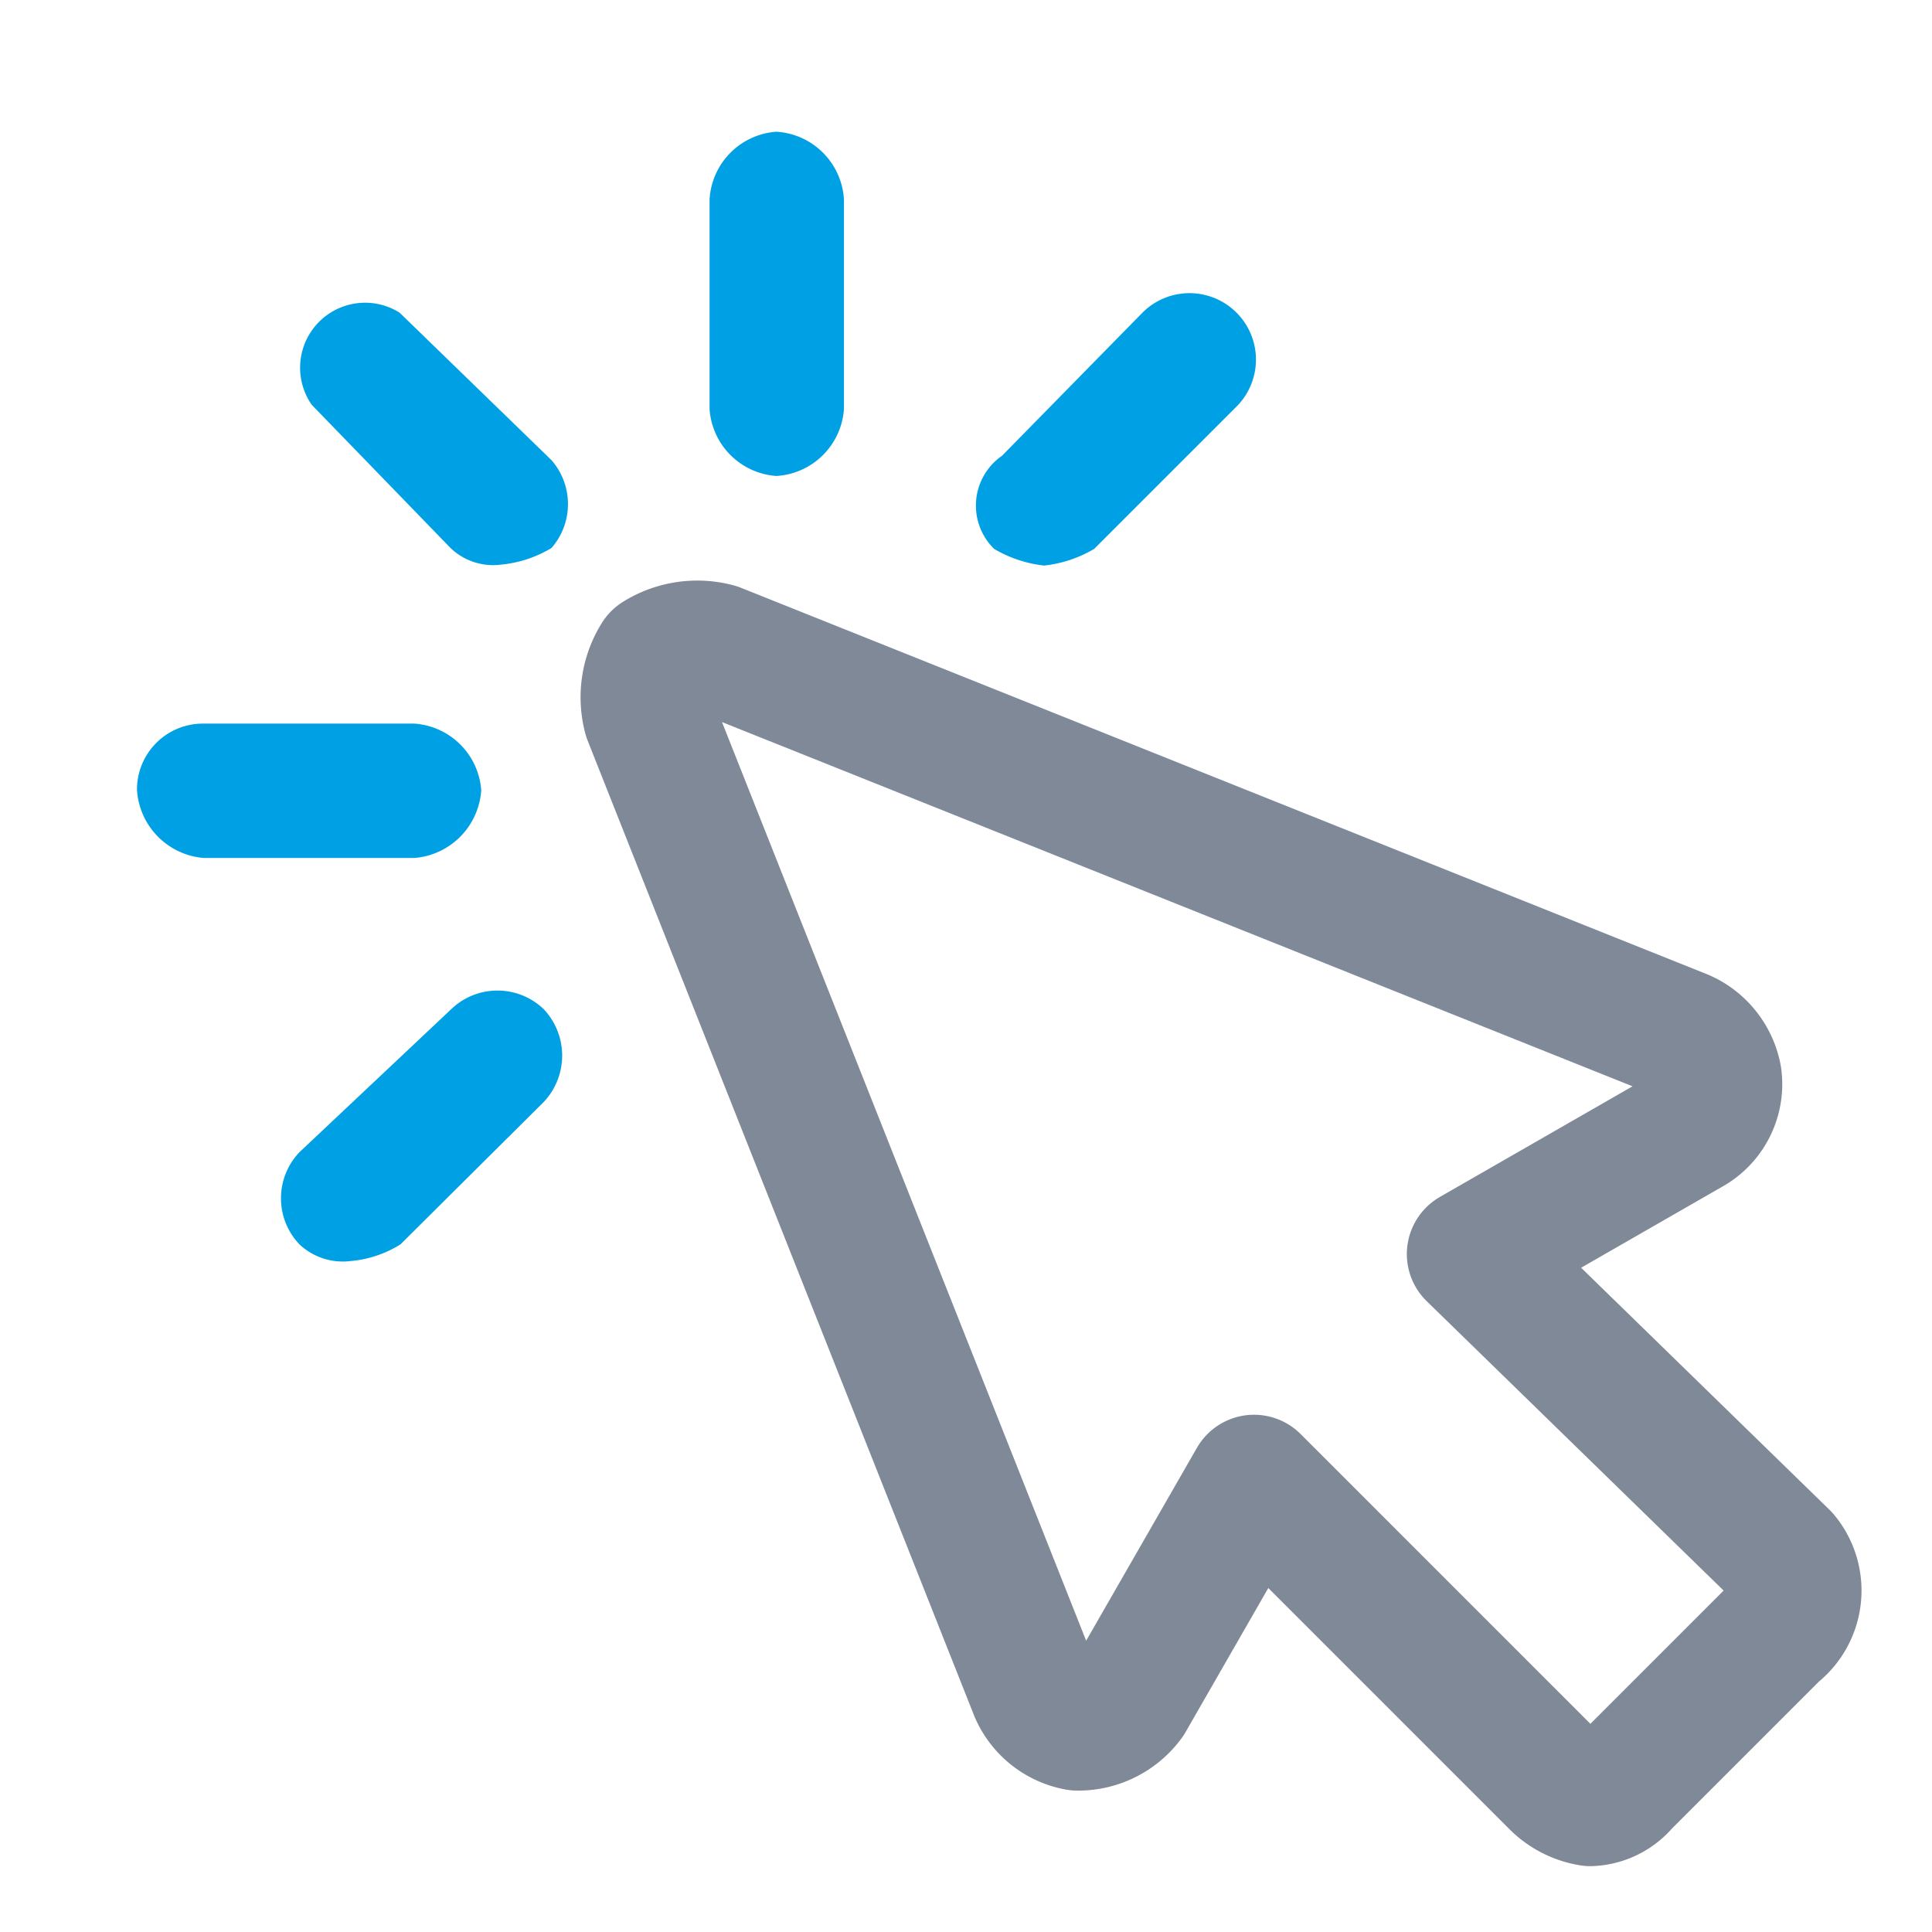 <svg id="Layer_1" data-name="Layer 1" xmlns="http://www.w3.org/2000/svg" viewBox="0 0 22 22"><defs><style>.cls-1{fill:none;stroke:#808998;stroke-linecap:round;stroke-linejoin:round;stroke-width:1.5px;}.cls-2{fill:#00a1e4;}</style></defs><title>Click-hover_2</title><path class="cls-1" d="M20.31,17.73l-3.54-3.45,2.49-1.43a.59.59,0,0,0,.28-.58.65.65,0,0,0-.38-.48l-11-4.4a.85.85,0,0,0-.67.1.85.85,0,0,0-.1.67l4.4,11.1a.65.65,0,0,0,.48.38.71.71,0,0,0,.58-.29l1.43-2.49,3.45,3.45a.72.72,0,0,0,.38.19.52.52,0,0,0,.38-.19l1.72-1.72A.6.6,0,0,0,20.31,17.73Z"/><path class="cls-2" d="M4.55,3.56a.74.74,0,0,0-1,1.05L5.13,6.24a.7.7,0,0,0,.57.19,1.36,1.36,0,0,0,.58-.19.76.76,0,0,0,0-1Z"/><path class="cls-2" d="M5.48,9a.82.82,0,0,0-.76-.76H2.32A.75.75,0,0,0,1.56,9a.83.83,0,0,0,.76.77h2.4A.83.83,0,0,0,5.48,9Z"/><path class="cls-2" d="M5.14,11.49,3.41,13.12a.76.76,0,0,0,0,1.05.72.72,0,0,0,.58.19,1.28,1.28,0,0,0,.57-.19l1.63-1.62a.77.77,0,0,0,0-1.06A.76.76,0,0,0,5.14,11.49Z"/><path class="cls-2" d="M8.84,5.42a.82.82,0,0,0,.77-.76V2.27a.82.82,0,0,0-.77-.77.82.82,0,0,0-.76.77V4.66A.82.82,0,0,0,8.84,5.42Z"/><path class="cls-2" d="M11.89,6.44a1.42,1.42,0,0,0,.57-.19l1.63-1.63A.74.74,0,1,0,13,3.57L11.41,5.19a.69.69,0,0,0-.09,1.06A1.42,1.42,0,0,0,11.89,6.44Z"/></svg>